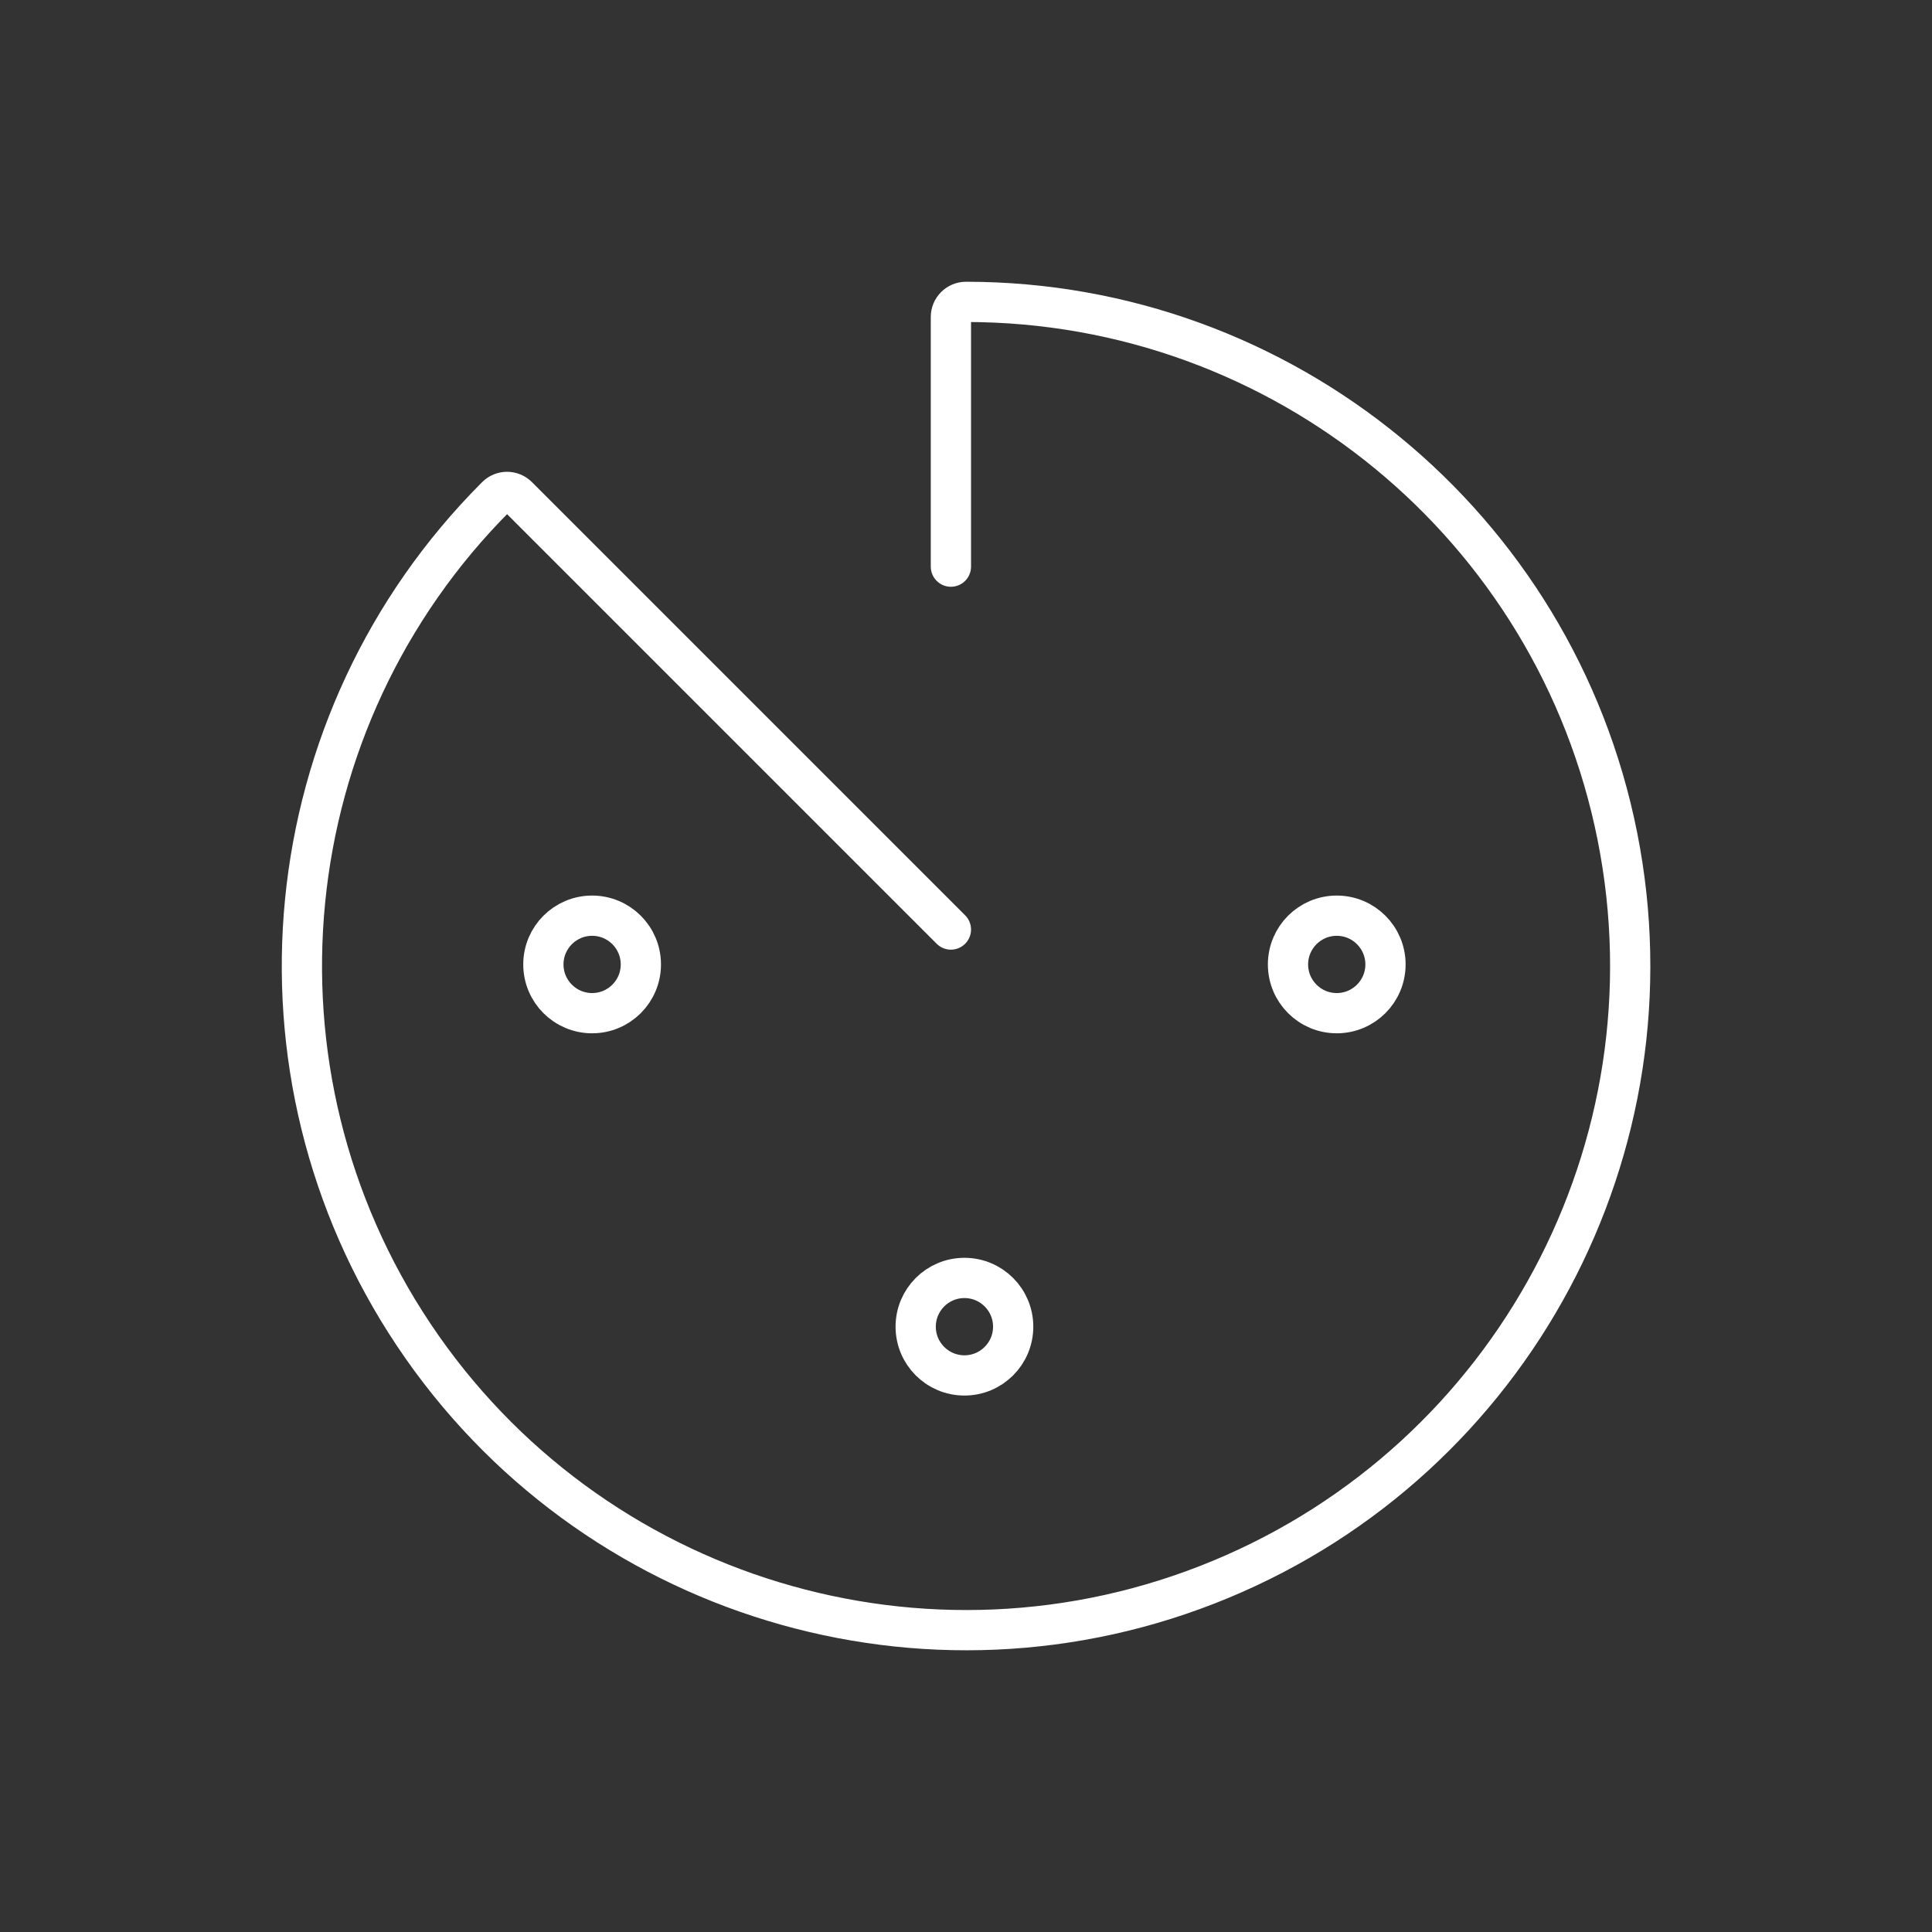 <?xml version="1.0" encoding="UTF-8" standalone="no"?>
<svg
   id="a"
   viewBox="0 0 48 48"
   version="1.1"
   sodipodi:docname="blitz.svg"
   xml:space="preserve"
   inkscape:version="1.3.2 (091e20ef0f, 2023-11-25, custom)"
   xmlns:inkscape="http://www.inkscape.org/namespaces/inkscape"
   xmlns:sodipodi="http://sodipodi.sourceforge.net/DTD/sodipodi-0.dtd"
   xmlns="http://www.w3.org/2000/svg"
   xmlns:svg="http://www.w3.org/2000/svg"><rect x="0" y="0" width="48" height="48" fill="#333333" stroke="none"/><sodipodi:namedview
     id="namedview3"
     pagecolor="#ffffff"
     bordercolor="#666666"
     borderopacity="1.0"
     inkscape:showpageshadow="2"
     inkscape:pageopacity="0.0"
     inkscape:pagecheckerboard="0"
     inkscape:deskcolor="#d1d1d1"
     inkscape:zoom="2.9479167"
     inkscape:cx="-35.618374"
     inkscape:cy="24.593639"
     inkscape:window-width="1920"
     inkscape:window-height="1050"
     inkscape:window-x="0"
     inkscape:window-y="0"
     inkscape:window-maximized="1"
     inkscape:current-layer="a" /><defs
     id="defs1"><style
       id="style1">.b{fill:none;stroke:#fff;stroke-linecap:round;stroke-linejoin:round;}</style></defs><path
     style="color:#000000;display:inline;fill:none;stroke:#ffffff;stroke-linecap:round;stroke-linejoin:round;stroke-opacity:1;-inkscape-stroke:none"
     d="M 23.625,23.094 12.863,12.332 c -0.147,-0.147 -0.385,-0.147 -0.531,0 -5.565,5.565 -6.423,14.291 -2.051,20.834 4.372,6.543 12.763,9.09 20.033,6.078 C 37.585,36.233 41.719,28.499 40.184,20.781 38.648,13.063 31.869,7.5 24,7.5 c -0.207,2.07e-5 -0.375,0.168 -0.375,0.375 v 6.203"
     id="circle1"
     sodipodi:nodetypes="cccsssccc" /><circle
     class="a"
     cx="23.961"
     cy="32.961"
     r="1.211"
     id="circle1-9"
     style="fill:none;stroke:#ffffff;stroke-width:1;stroke-linecap:round;stroke-linejoin:round;stroke-dasharray:none;stroke-opacity:1" /><circle
     class="a"
     cx="14.711"
     cy="23.961"
     r="1.211"
     id="circle1-9-6"
     style="fill:none;stroke:#ffffff;stroke-width:1;stroke-linecap:round;stroke-linejoin:round;stroke-dasharray:none;stroke-opacity:1" /><circle
     class="a"
     cx="33.211"
     cy="23.961"
     r="1.211"
     id="circle1-9-61"
     style="fill:none;stroke:#ffffff;stroke-width:1;stroke-linecap:round;stroke-linejoin:round;stroke-dasharray:none;stroke-opacity:1" /></svg>
